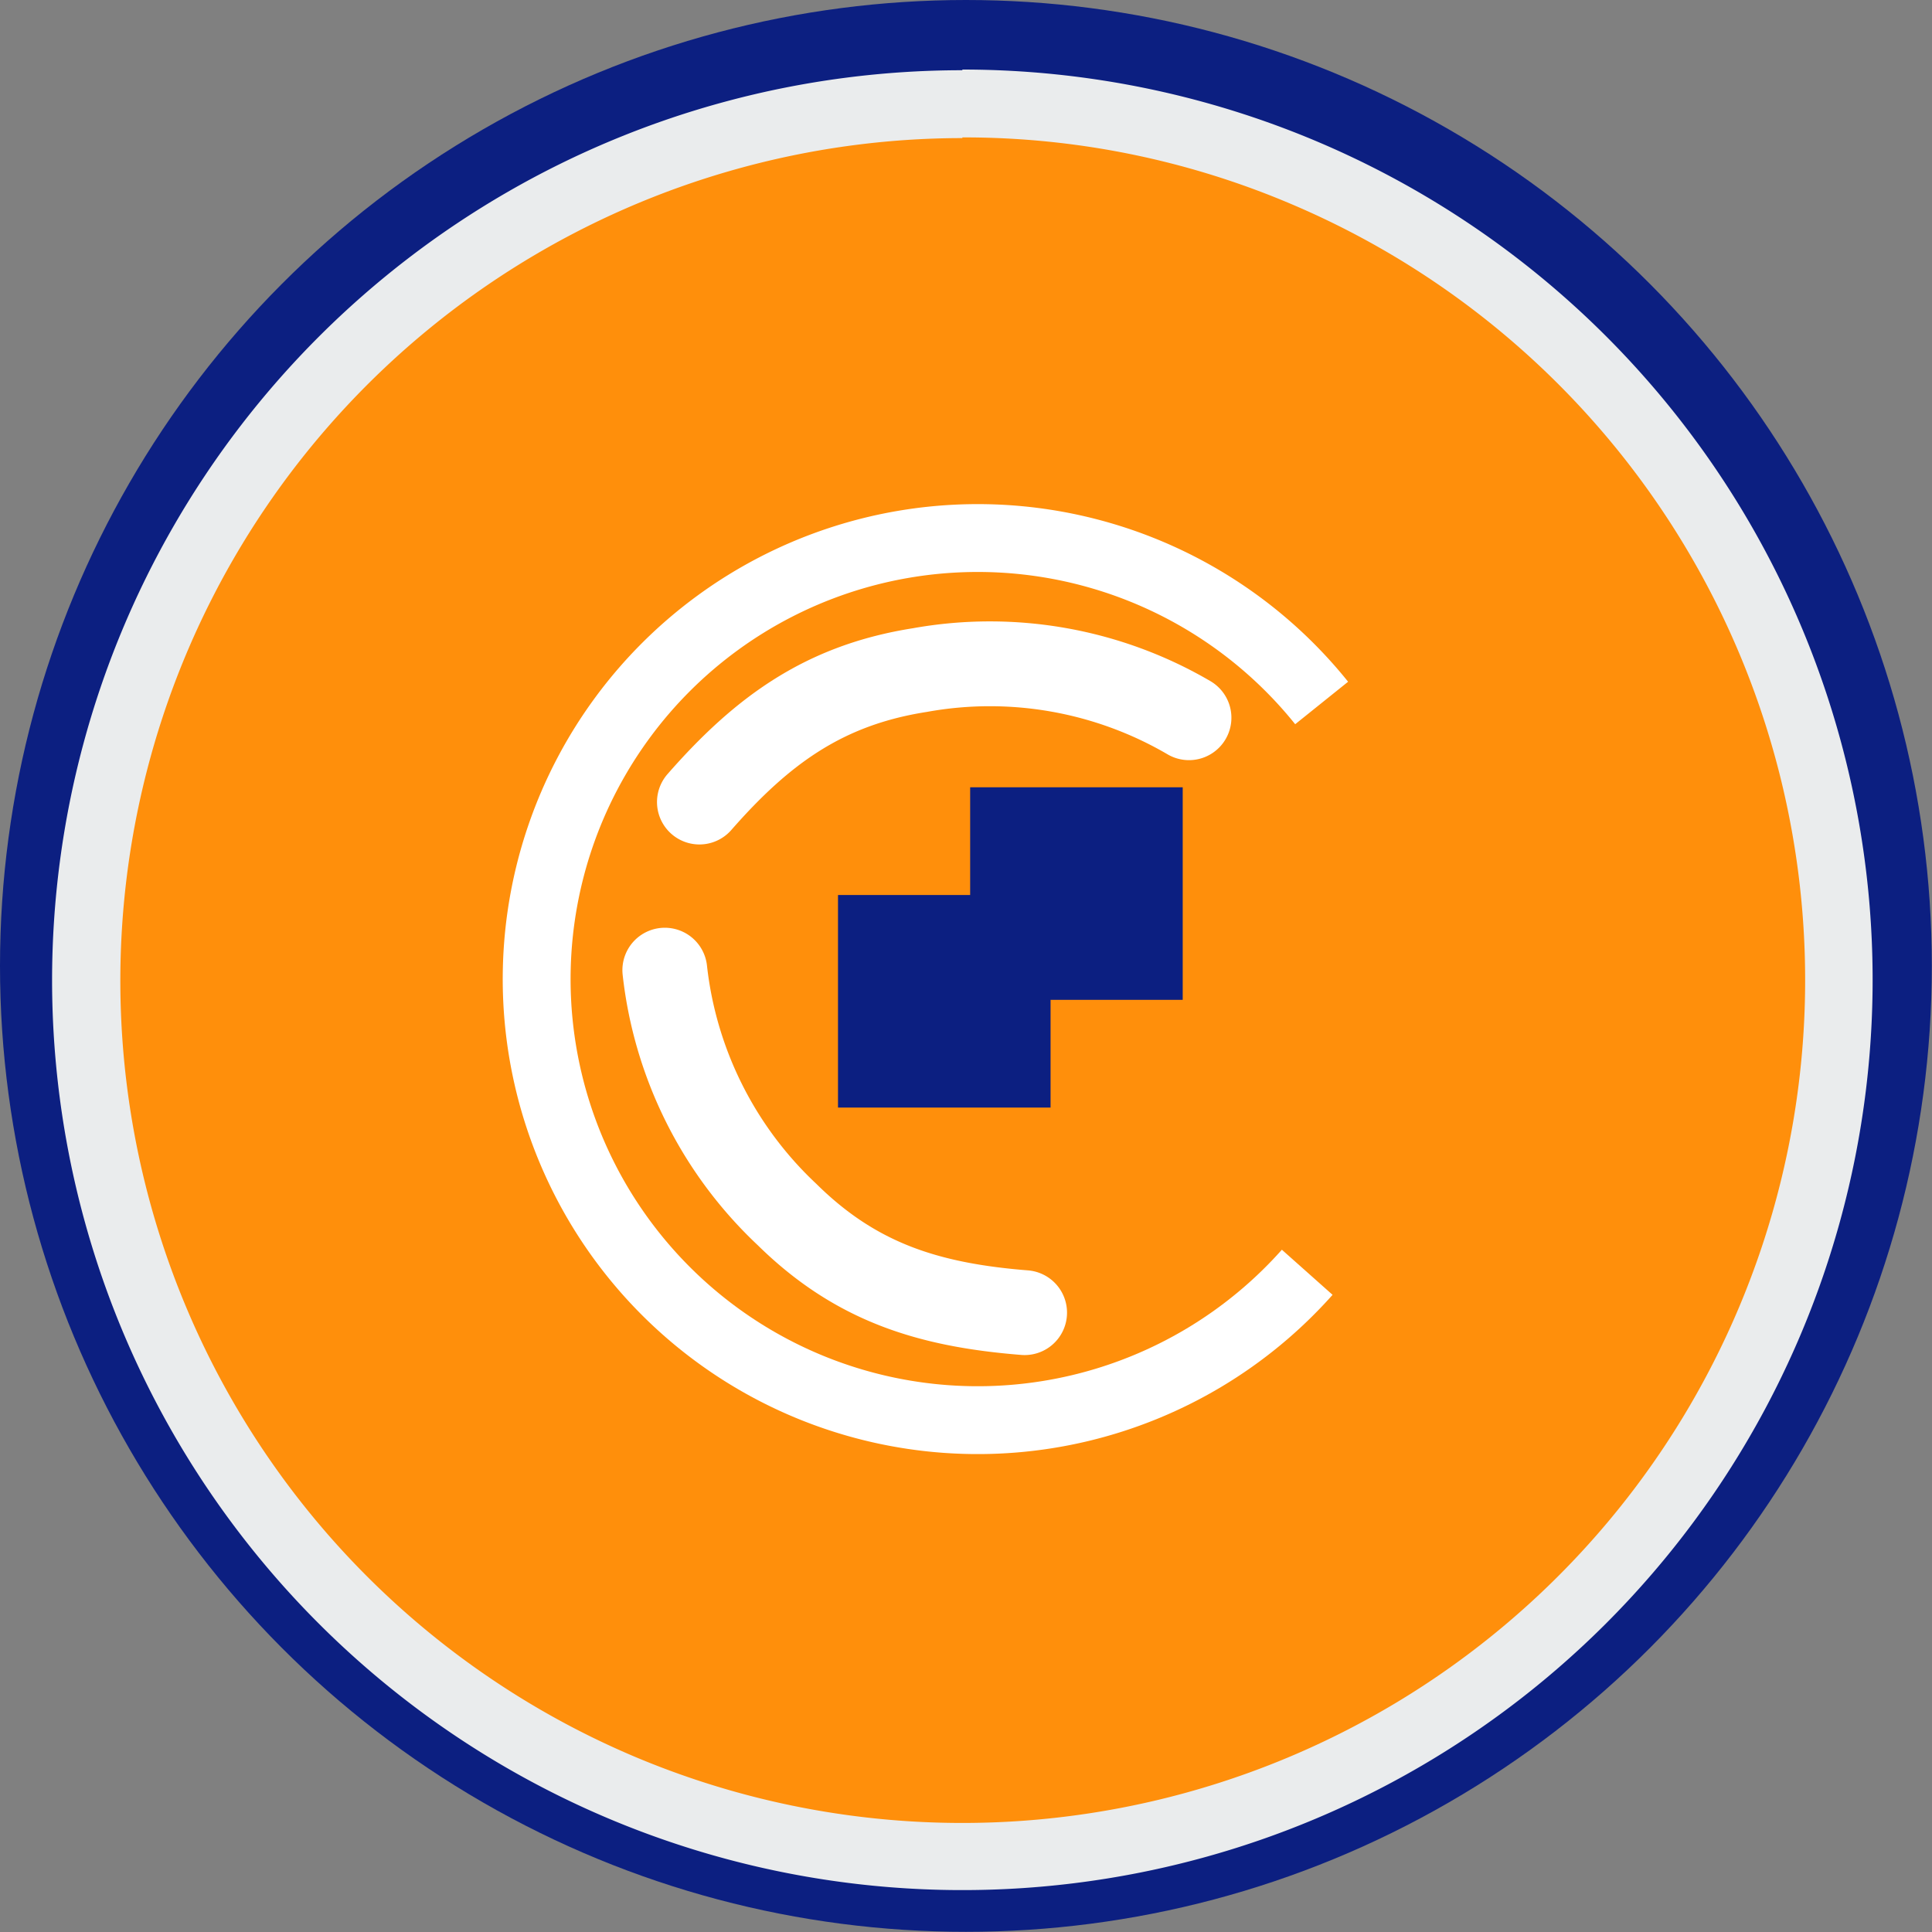 <svg id="Layer_1" data-name="Layer 1" xmlns="http://www.w3.org/2000/svg" viewBox="0 0 113.89 113.89"><rect x="0" y="0" width="113.89" height="113.89" fill="#808080" stroke="none"/><defs><style>.cls-1{fill:#0c1f81;}.cls-2{fill:#ff8f0b;}.cls-3{fill:#eaeced;}.cls-4,.cls-5,.cls-6,.cls-7{fill:none;}.cls-5,.cls-6,.cls-7{stroke:#fff;}.cls-5,.cls-7{stroke-miterlimit:10;}.cls-5{stroke-width:4px;}.cls-6,.cls-7{stroke-linecap:round;}.cls-6{stroke-miterlimit:10;stroke-width:5px;}.cls-7{stroke-width:5px;}</style></defs><circle id="Ellipse_6-2" data-name="Ellipse 6-2" class="cls-1" cx="56.94" cy="56.94" r="56.94"/><g id="Path_150" data-name="Path 150"><path class="cls-2" d="M56.73,109.45A51.67,51.67,0,0,1,36.62,10.2,51.65,51.65,0,0,1,93.25,94.32a51.39,51.39,0,0,1-36.52,15.13Z"/><path class="cls-3" d="M56.73,8.14A49.67,49.67,0,0,0,37.4,103.55,49.67,49.67,0,0,0,76.05,12a49.26,49.26,0,0,0-19.32-3.9m0-4A53.66,53.66,0,1,1,3.07,57.8,53.66,53.66,0,0,1,56.73,4.14Z"/></g><rect id="Rectangle_53" data-name="Rectangle 53" class="cls-4" x="32.21" y="30.21" width="48.82" height="54.9"/><g id="Group_341" data-name="Group 341"><path id="Path_108" data-name="Path 108" class="cls-5" d="M77.06,75a26,26,0,1,1,.85-33.56"/><path id="Path_109" data-name="Path 109" class="cls-6" d="M39.19,57.19A23.27,23.27,0,0,0,46.4,71.6c4.06,4,8.35,5.33,14,5.78"/><path id="Path_110" data-name="Path 110" class="cls-7" d="M70.09,42.31A23.25,23.25,0,0,0,54.23,39.5c-5.61.88-9.26,3.51-13,7.78"/><rect id="Rectangle_54" data-name="Rectangle 54" class="cls-1" x="49.4" y="52.76" width="12.53" height="12.53"/><rect id="Rectangle_55" data-name="Rectangle 55" class="cls-1" x="57.19" y="46.41" width="12.53" height="12.53"/></g><rect id="Rectangle_56" data-name="Rectangle 56" class="cls-4" x="32.21" y="30.21" width="48.82" height="54.9"/></svg>